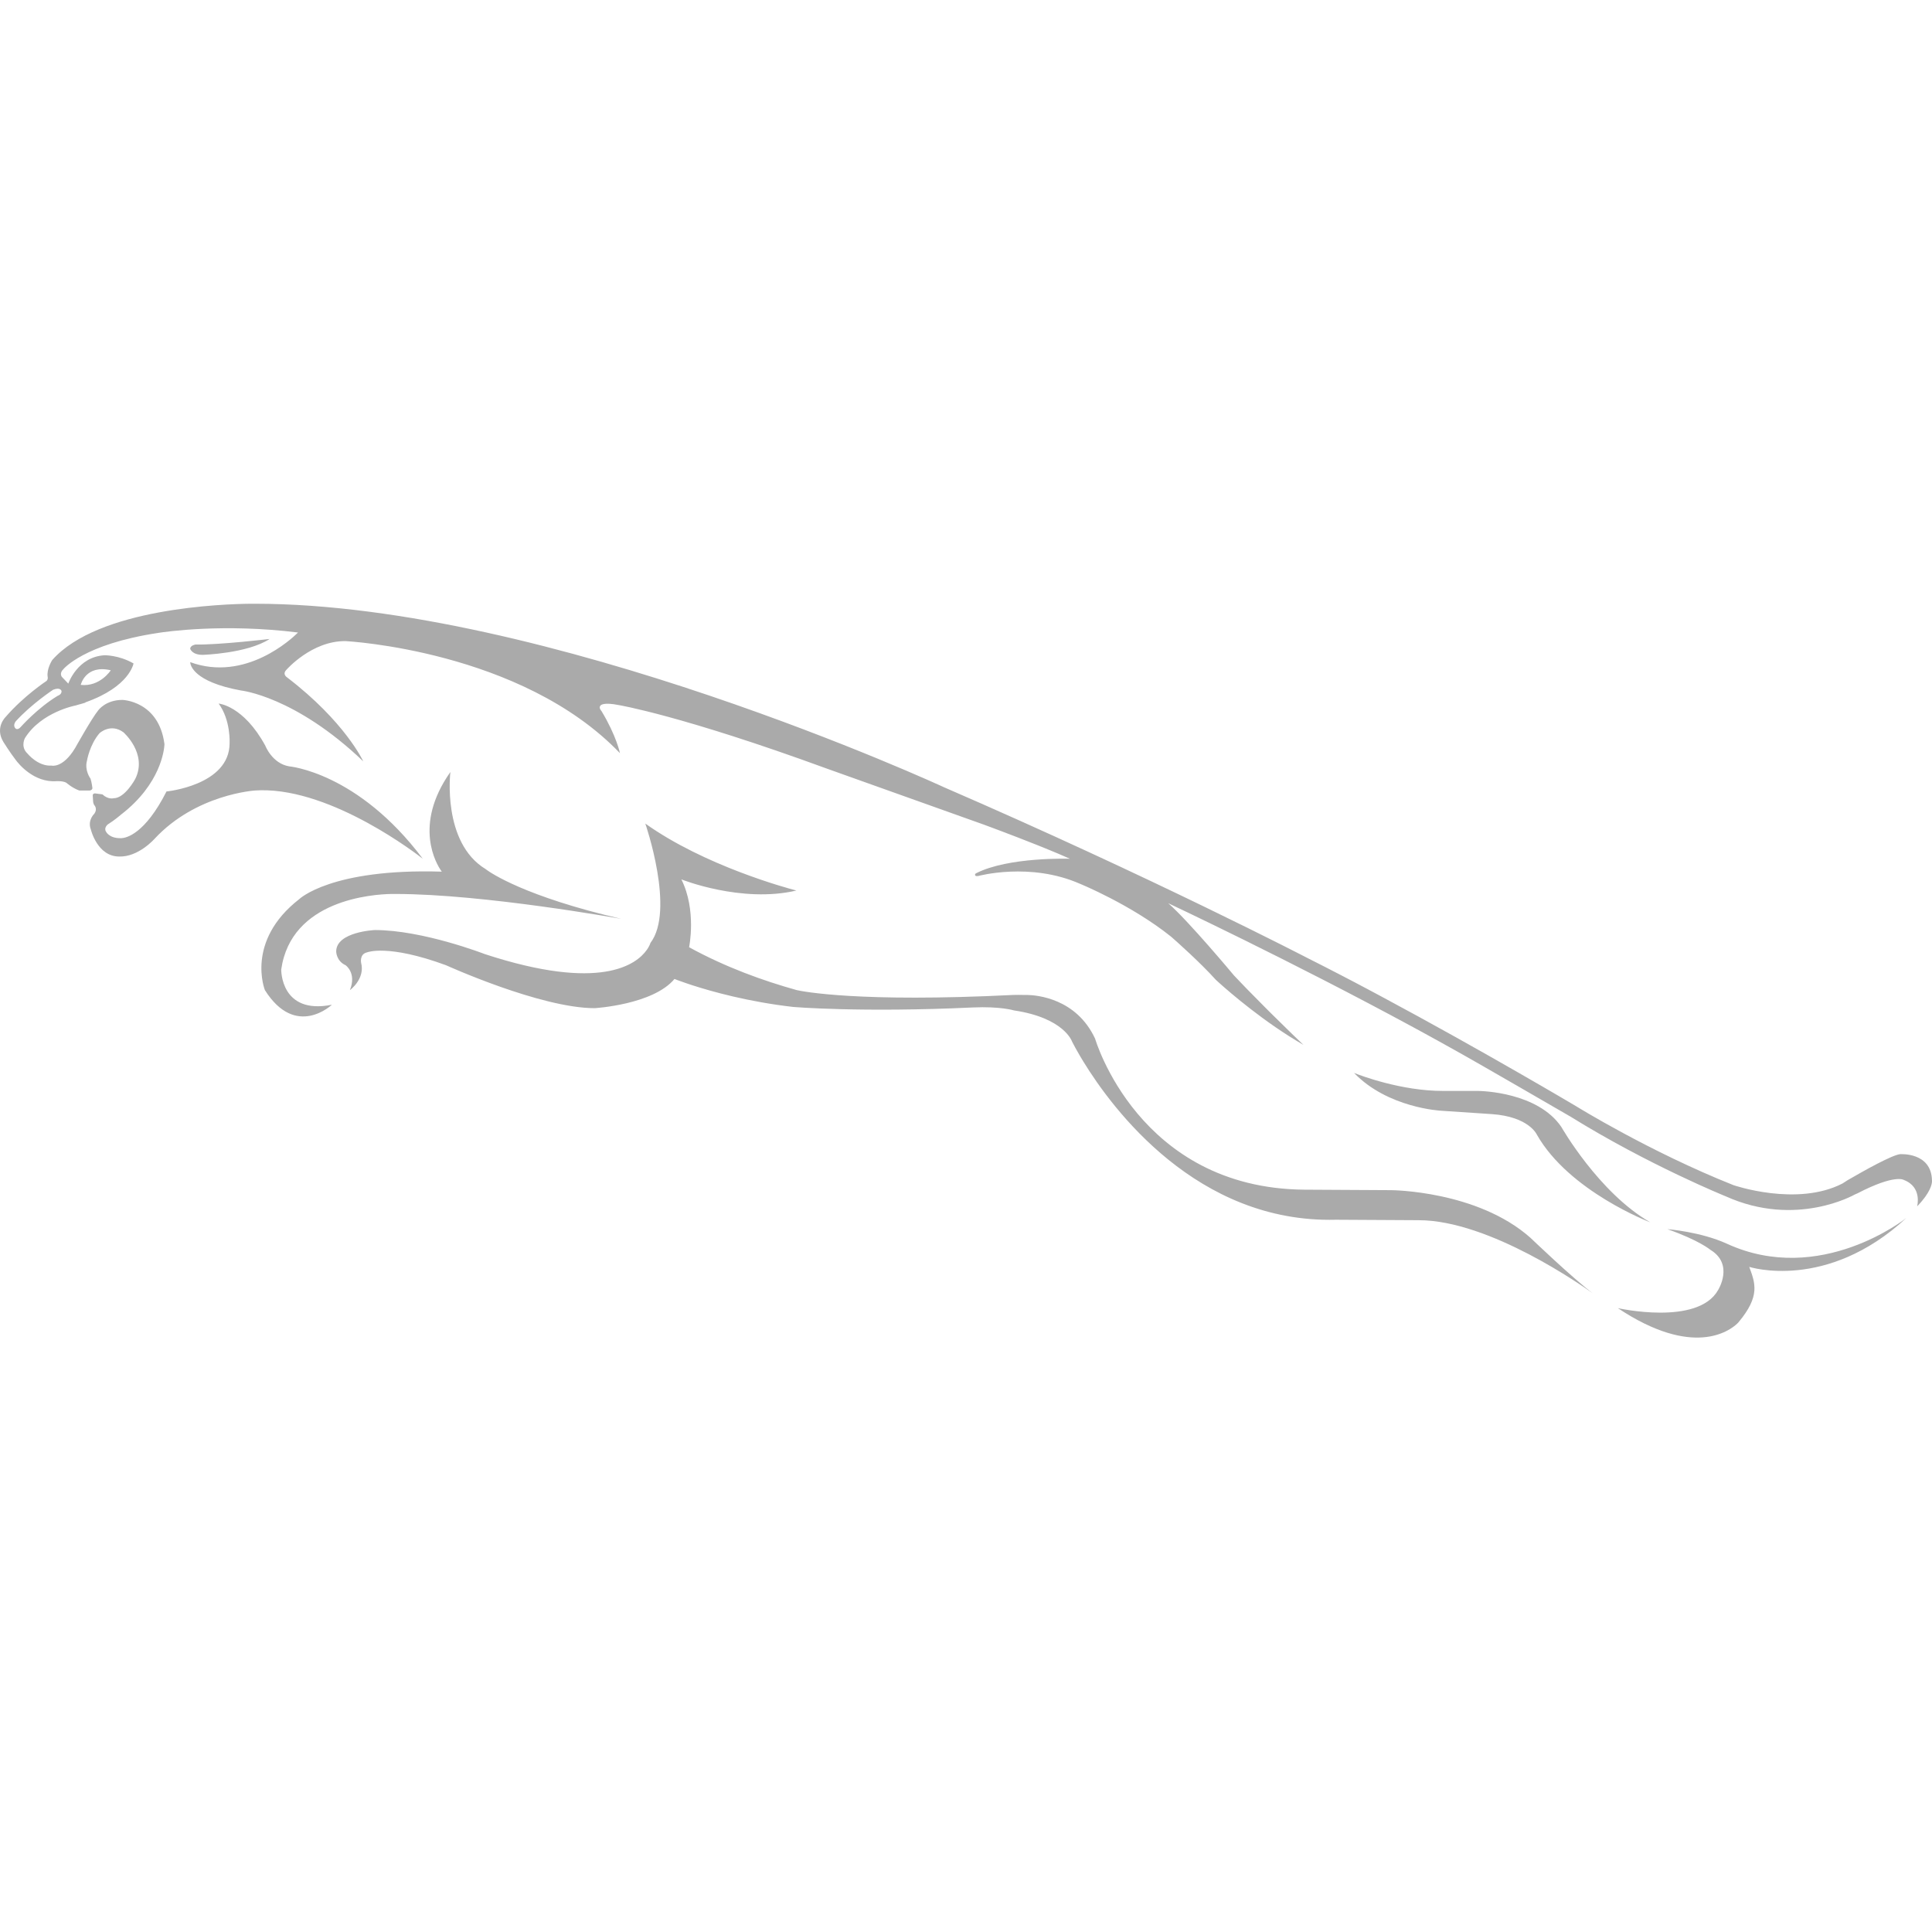 <svg xmlns="http://www.w3.org/2000/svg" xmlns:xlink="http://www.w3.org/1999/xlink" width="80px" height="80px" viewBox="0 0 80 80" version="1.1">
    <title>Component/Brand logo/Jaguar</title>
    <g id="Component/Brand-logo/Jaguar" stroke="none" stroke-width="1" fill="none" fill-rule="evenodd">
        <path d="M78.939,50.433 C75.633,53.491 72.433,52.459 72.433,52.459 C72.681,53.135 72.895,53.668 71.988,54.752 L71.988,54.752 L71.979,54.763 C71.976,54.766 71.972,54.77 71.967,54.775 L71.93,54.812 C71.626,55.099 70.112,56.246 66.992,54.167 C66.992,54.167 70.299,54.913 71.141,53.421 C71.141,53.421 71.817,52.355 70.822,51.751 C70.822,51.751 70.359,51.359 69.044,50.897 C69.044,50.897 70.425,51.003 71.51,51.501 C75.384,53.277 78.939,50.433 78.939,50.433 Z M26.721,34.102 C29.175,35.851 32.585,36.773 32.947,36.867 L32.978,36.875 C30.703,37.409 28.214,36.413 28.214,36.413 C28.854,37.693 28.534,39.222 28.534,39.222 C30.037,40.049 31.615,40.615 32.984,40.996 C32.984,40.996 32.984,40.997 32.986,40.997 L33.005,41.001 C33.249,41.055 35.578,41.517 41.951,41.199 C42.102,41.192 42.256,41.197 42.413,41.199 C42.413,41.199 42.422,41.199 42.439,41.199 L42.514,41.198 C42.936,41.204 44.57,41.339 45.347,43.012 C45.347,43.012 47.142,49.199 54.004,49.262 L54.004,49.262 L57.606,49.282 C57.606,49.282 61.166,49.297 63.371,51.253 C63.371,51.253 65.113,52.924 65.966,53.564 L65.966,53.564 L65.939,53.544 C65.575,53.281 61.69,50.526 58.744,50.526 L58.744,50.526 L55.32,50.507 C49.567,50.654 46.063,45.921 44.859,43.956 L44.715,43.716 C44.562,43.456 44.462,43.268 44.417,43.178 L44.39,43.126 L44.39,43.126 C44.387,43.119 44.06,42.148 41.986,41.839 C41.986,41.839 41.422,41.665 40.28,41.717 C35.657,41.933 32.847,41.696 32.847,41.696 C30.997,41.484 29.488,41.063 28.649,40.791 L28.418,40.714 C28.102,40.607 27.929,40.537 27.929,40.537 C27.04,41.604 24.623,41.746 24.623,41.746 C22.383,41.746 18.471,39.969 18.471,39.969 C16.054,39.08 15.201,39.435 15.201,39.435 C14.88,39.506 14.952,39.862 14.952,39.862 C15.13,40.537 14.489,40.999 14.489,40.999 C14.774,40.289 14.312,39.969 14.312,39.969 C13.921,39.79 13.921,39.4 13.921,39.4 C13.921,38.581 15.521,38.511 15.521,38.511 C17.512,38.511 20.072,39.506 20.072,39.506 C24.871,41.078 26.354,39.933 26.777,39.34 L26.828,39.265 C26.909,39.134 26.934,39.044 26.934,39.044 C27.964,37.693 26.721,34.102 26.721,34.102 Z M56.067,44.426 L56.098,44.439 C56.346,44.537 58.023,45.173 59.746,45.173 L59.746,45.173 L61.195,45.173 C61.354,45.174 63.674,45.224 64.653,46.666 C64.653,46.666 66.199,49.386 68.333,50.613 C68.333,50.613 64.98,49.34 63.64,46.986 C63.64,46.986 63.32,46.24 61.773,46.133 L61.773,46.133 L59.673,45.993 C59.673,45.993 57.473,45.886 56.067,44.426 L56.067,44.426 Z M10.561,25 C22.667,25 39.093,32.6 39.093,32.6 C47.707,36.333 54.133,39.666 54.133,39.666 C54.593,39.897 55.059,40.136 55.527,40.379 L56.089,40.672 C56.276,40.771 56.463,40.87 56.65,40.969 L57.21,41.268 C61.396,43.509 65.252,45.799 65.252,45.799 C65.252,45.799 68.297,47.689 71.781,49.075 C71.781,49.075 74.409,49.981 76.297,49.004 L76.297,49.004 L76.506,48.869 C77.22,48.454 78.338,47.831 78.676,47.792 C78.676,47.792 79.976,47.695 79.999,48.883 C79.999,48.883 79.999,48.885 79.999,48.888 L80,48.923 C79.995,49.035 79.932,49.389 79.384,49.953 C79.384,49.953 79.606,49.153 78.833,48.859 C78.833,48.859 78.474,48.604 76.911,49.415 L76.911,49.415 L76.795,49.466 C76.795,49.466 74.377,50.853 71.461,49.538 C71.461,49.538 68.27,48.248 65.013,46.226 L65.013,46.226 L64.972,46.203 C64.774,46.088 63.875,45.567 62.918,45.015 L62.534,44.794 C61.766,44.351 61.016,43.92 60.613,43.693 C60.318,43.526 60.021,43.361 59.724,43.196 L59.129,42.868 L59.129,42.868 L58.533,42.543 C53.374,39.746 48.373,37.4 48.373,37.4 C49.226,38.146 51.093,40.387 51.093,40.387 C51.187,40.486 51.281,40.585 51.377,40.685 L51.664,40.983 C51.904,41.23 52.145,41.473 52.375,41.703 L52.645,41.973 C53.305,42.628 53.834,43.134 53.95,43.244 L53.973,43.266 C52.362,42.339 50.934,41.102 50.489,40.703 L50.399,40.621 C50.364,40.59 50.346,40.573 50.346,40.573 C49.698,39.853 48.716,38.982 48.526,38.815 L48.493,38.786 C46.827,37.453 44.713,36.593 44.713,36.593 C42.647,35.686 40.506,36.273 40.506,36.273 C40.393,36.293 40.38,36.247 40.38,36.247 C40.354,36.199 40.409,36.164 40.409,36.164 C41.76,35.471 44.302,35.559 44.302,35.559 C44.011,35.428 43.666,35.283 43.307,35.137 L42.945,34.991 C41.855,34.556 40.764,34.155 40.764,34.155 L40.764,34.155 L34.24,31.827 C28.214,29.622 25.618,29.195 25.618,29.195 C25.002,29.072 24.88,29.189 24.858,29.223 C24.782,29.32 24.907,29.444 24.907,29.444 C25.529,30.475 25.671,31.187 25.671,31.187 C21.583,26.92 14.312,26.547 14.312,26.547 C12.907,26.529 11.858,27.737 11.858,27.737 C11.681,27.916 11.876,28.04 11.876,28.04 C14.295,29.888 15.041,31.525 15.041,31.525 C12.214,28.822 9.974,28.591 9.974,28.591 C7.988,28.227 7.882,27.524 7.877,27.429 L7.876,27.418 C10.164,28.253 12.091,26.436 12.317,26.213 L12.339,26.191 C9.266,25.807 6.852,26.16 6.57,26.204 L6.543,26.209 C3.468,26.671 2.628,27.706 2.628,27.706 C2.441,27.88 2.561,28.027 2.561,28.027 L2.561,28.027 L2.828,28.307 C2.828,28.307 3.201,27.204 4.321,27.133 C4.321,27.133 4.907,27.116 5.529,27.471 C5.529,27.471 5.374,28.436 3.533,29.084 L3.533,29.084 L3.541,29.093 C3.401,29.14 3.275,29.17 3.275,29.17 L3.275,29.17 L3.129,29.213 C3.129,29.213 1.707,29.479 1.032,30.564 C1.032,30.564 0.864,30.87 1.08,31.141 C1.097,31.162 1.116,31.183 1.139,31.204 C1.139,31.204 1.565,31.737 2.134,31.702 C2.134,31.702 2.596,31.827 3.112,30.973 C3.112,30.973 3.805,29.729 4.072,29.409 C4.072,29.409 4.374,28.982 5.067,28.982 C5.067,28.982 6.578,29.018 6.81,30.814 L6.81,30.814 L6.809,30.835 C6.799,31.026 6.669,32.454 5.014,33.729 C5.014,33.729 4.748,33.96 4.463,34.138 C4.463,34.138 4.285,34.279 4.392,34.44 C4.392,34.44 4.516,34.707 4.978,34.707 C4.978,34.707 4.983,34.707 4.991,34.708 L5.027,34.707 C5.223,34.698 5.998,34.543 6.894,32.773 C6.894,32.773 9.507,32.52 9.507,30.773 C9.507,30.773 9.561,29.826 9.054,29.133 C9.054,29.133 10.08,29.213 10.987,30.88 C10.987,30.88 11.267,31.613 11.974,31.733 C11.974,31.733 14.814,31.973 17.507,35.559 L17.504,35.557 C17.326,35.417 13.8,32.668 10.791,32.723 L10.561,32.733 C10.561,32.733 8.121,32.88 6.4,34.733 C6.4,34.733 5.734,35.493 4.934,35.467 C4.028,35.467 3.761,34.346 3.761,34.346 C3.614,33.96 3.907,33.693 3.907,33.693 C4.041,33.506 3.921,33.359 3.921,33.359 C3.854,33.294 3.854,33.16 3.854,33.16 L3.854,33.16 L3.84,32.933 C3.84,32.853 3.934,32.853 3.934,32.853 L3.934,32.853 L4.241,32.893 C4.481,33.119 4.707,33.053 4.707,33.053 C5.174,33.053 5.601,32.253 5.601,32.253 C6.121,31.2 5.108,30.32 5.108,30.32 C4.574,29.933 4.121,30.36 4.121,30.36 C3.707,30.84 3.6,31.506 3.6,31.506 C3.494,31.907 3.747,32.24 3.747,32.24 C3.801,32.4 3.827,32.639 3.827,32.639 C3.815,32.72 3.721,32.733 3.721,32.733 L3.721,32.733 L3.281,32.733 C2.987,32.627 2.748,32.413 2.748,32.413 C2.614,32.333 2.348,32.346 2.348,32.346 C1.405,32.419 0.769,31.626 0.658,31.477 L0.658,31.477 C0.414,31.16 0.147,30.733 0.147,30.733 C-0.226,30.133 0.228,29.693 0.228,29.693 C0.987,28.813 1.921,28.2 1.921,28.2 C2.001,28.133 1.974,28.027 1.974,28.027 C1.921,27.706 2.161,27.333 2.161,27.333 C4.064,25.171 9.298,25.01 10.368,25 Z M18.649,31.968 C18.649,31.968 18.294,34.884 20.107,35.986 C20.107,35.986 20.108,35.987 20.11,35.988 L20.13,36.004 C20.321,36.146 21.745,37.127 25.725,38.048 C25.725,38.048 20.036,37.017 16.374,37.017 C16.374,37.017 16.371,37.017 16.367,37.017 L16.213,37.017 C15.433,37.03 12.053,37.256 11.645,40.146 C11.645,40.146 11.61,42.031 13.743,41.604 C13.743,41.604 12.249,43.026 10.969,40.999 C10.969,40.999 10.151,38.973 12.391,37.231 C12.391,37.231 13.707,35.951 18.294,36.093 L18.294,36.093 L18.267,36.056 C18.085,35.795 17.089,34.179 18.649,31.968 Z M2.548,28.613 C2.548,28.613 2.507,28.44 2.201,28.56 C2.201,28.56 1.308,29.146 0.654,29.866 C0.654,29.866 0.507,30.04 0.654,30.173 C0.654,30.173 0.734,30.24 0.854,30.107 C0.854,30.107 1.548,29.32 2.387,28.813 C2.387,28.813 2.561,28.76 2.548,28.613 Z M4.587,27.755 C3.539,27.506 3.343,28.36 3.343,28.36 C4.143,28.449 4.587,27.755 4.587,27.755 Z M11.165,26.458 C10.241,27.062 8.392,27.116 8.392,27.116 C7.948,27.116 7.876,26.866 7.876,26.866 C7.876,26.725 8.09,26.689 8.09,26.689 C9.085,26.706 11.165,26.458 11.165,26.458 Z" id="Combined-Shape" fill="#AAAAAA"/>
    </g>
<deepl-alert xmlns=""/><deepl-alert xmlns=""/><deepl-alert xmlns=""/><deepl-alert xmlns=""/></svg>